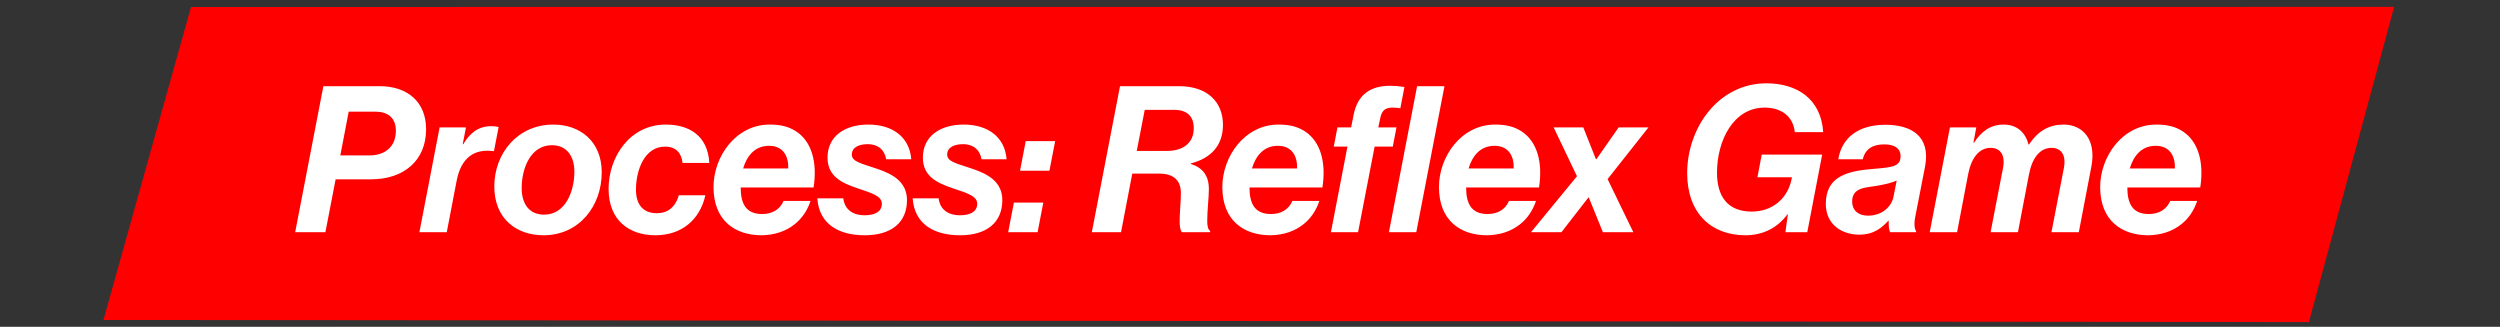<svg width="306" height="40" viewBox="0 0 306 40" fill="none" xmlns="http://www.w3.org/2000/svg">
<rect x="0" y="0" width="306" height="40" fill="#333333" stroke="none"/>
<path d="M293.042 0.844L23.382 0.854L12.664 39.165L282.613 39.422L293.042 0.844Z" fill="#FF0000"/>
<path d="M36.13 28.422L39.58 10.547H46.455C49.88 10.547 52.155 12.472 52.155 15.822C52.155 19.647 49.43 21.947 45.43 21.947H41.08L39.83 28.422H36.13ZM42.68 13.672L41.655 19.022H45.255C46.93 19.022 48.455 18.122 48.455 15.997C48.455 14.547 47.605 13.672 45.98 13.672H42.68ZM57.034 15.597L56.634 17.647H56.709C57.459 16.372 58.484 15.447 60.084 15.447C60.559 15.447 60.859 15.497 61.034 15.547L60.459 18.497H60.384C58.059 18.197 56.434 19.272 55.884 22.172L54.684 28.422H51.334L53.809 15.597H57.034ZM66.528 28.797C63.178 28.797 60.503 26.747 60.503 22.822C60.503 18.772 63.353 15.247 67.728 15.247C71.003 15.247 73.653 17.297 73.653 21.097C73.653 25.197 70.903 28.797 66.528 28.797ZM63.853 23.022C63.853 24.772 64.628 26.272 66.603 26.272C69.203 26.272 70.303 23.447 70.303 20.997C70.303 19.322 69.528 17.772 67.553 17.772C64.978 17.772 63.853 20.547 63.853 23.022ZM80.217 28.797C77.092 28.797 74.492 27.047 74.492 23.122C74.492 19.172 77.117 15.247 81.492 15.247C84.342 15.247 86.642 16.597 86.817 19.947H83.542C83.417 18.722 82.742 17.947 81.392 17.947C78.917 17.947 77.842 20.772 77.842 23.222C77.842 24.872 78.567 26.097 80.417 26.097C81.667 26.097 82.642 25.422 83.092 23.897H86.342C85.642 26.972 83.367 28.797 80.217 28.797ZM99.584 22.947H90.659C90.659 24.972 91.334 26.197 93.284 26.197C94.459 26.197 95.434 25.697 95.909 24.597H99.209C98.809 25.797 98.134 26.772 97.234 27.472C96.159 28.322 94.784 28.772 93.234 28.797C89.909 28.797 87.334 26.947 87.334 22.897C87.334 19.172 90.059 15.247 94.209 15.247C95.609 15.247 96.584 15.522 97.434 16.072C99.359 17.322 100.059 19.872 99.584 22.947ZM94.134 17.847C92.359 17.847 91.409 19.122 90.959 20.622H96.484C96.534 19.122 95.859 17.847 94.134 17.847ZM105.839 28.797C102.739 28.797 100.264 27.497 100.039 24.272H103.214C103.339 25.372 104.089 26.347 105.839 26.347C107.064 26.347 107.939 25.922 107.939 24.947C107.939 24.022 106.839 23.672 104.964 23.047C103.014 22.397 101.289 21.572 101.289 19.297C101.289 16.697 103.364 15.247 106.289 15.247C109.164 15.247 111.314 16.697 111.539 19.497H108.464C108.314 18.497 107.614 17.647 106.189 17.647C105.289 17.647 104.264 17.947 104.264 18.922C104.264 19.797 105.414 19.997 107.389 20.672C109.239 21.297 111.014 22.247 111.014 24.497C111.014 27.247 109.089 28.797 105.839 28.797ZM117.509 28.797C114.409 28.797 111.934 27.497 111.709 24.272H114.884C115.009 25.372 115.759 26.347 117.509 26.347C118.734 26.347 119.609 25.922 119.609 24.947C119.609 24.022 118.509 23.672 116.634 23.047C114.684 22.397 112.959 21.572 112.959 19.297C112.959 16.697 115.034 15.247 117.959 15.247C120.834 15.247 122.984 16.697 123.209 19.497H120.134C119.984 18.497 119.284 17.647 117.859 17.647C116.959 17.647 115.934 17.947 115.934 18.922C115.934 19.797 117.084 19.997 119.059 20.672C120.909 21.297 122.684 22.247 122.684 24.497C122.684 27.247 120.759 28.797 117.509 28.797ZM124.851 20.897L125.551 17.272H129.151L128.451 20.897H124.851ZM123.401 28.422L124.101 24.797H127.701L127.001 28.422H123.401ZM133.64 28.422L137.09 10.547H144.29C147.815 10.547 149.69 12.497 149.69 15.297C149.69 17.872 148.14 19.397 145.765 19.997V20.072C147.19 20.522 147.965 21.472 147.965 23.147C147.965 24.172 147.765 25.722 147.765 27.097C147.765 27.647 147.865 28.122 148.115 28.247V28.422H144.665C144.465 28.197 144.39 27.697 144.39 27.097C144.39 25.972 144.54 24.672 144.54 23.647C144.54 22.047 143.64 21.247 141.84 21.247H138.59L137.215 28.422H133.64ZM140.115 13.447L139.14 18.472H142.865C144.59 18.472 146.115 17.672 146.115 15.697C146.115 14.247 145.315 13.447 143.74 13.447H140.115ZM161.864 22.947H152.939C152.939 24.972 153.614 26.197 155.564 26.197C156.739 26.197 157.714 25.697 158.189 24.597H161.489C161.089 25.797 160.414 26.772 159.514 27.472C158.439 28.322 157.064 28.772 155.514 28.797C152.189 28.797 149.614 26.947 149.614 22.897C149.614 19.172 152.339 15.247 156.489 15.247C157.889 15.247 158.864 15.522 159.714 16.072C161.639 17.322 162.339 19.872 161.864 22.947ZM156.414 17.847C154.639 17.847 153.689 19.122 153.239 20.622H158.764C158.814 19.122 158.139 17.847 156.414 17.847ZM163.253 17.947L163.703 15.597H165.378L165.678 14.072C166.178 11.497 167.828 10.522 170.103 10.497C170.678 10.497 171.278 10.547 171.903 10.647L171.403 13.247C171.053 13.197 170.728 13.172 170.453 13.172C169.528 13.172 169.128 13.522 168.928 14.522L168.703 15.597H170.928L170.478 17.947H168.253L166.228 28.422H162.903L164.928 17.947H163.253ZM170.003 28.422L173.453 10.547H176.803L173.353 28.422H170.003ZM188.378 22.947H179.453C179.453 24.972 180.128 26.197 182.078 26.197C183.253 26.197 184.228 25.697 184.703 24.597H188.003C187.603 25.797 186.928 26.772 186.028 27.472C184.953 28.322 183.578 28.772 182.028 28.797C178.703 28.797 176.128 26.947 176.128 22.897C176.128 19.172 178.853 15.247 183.003 15.247C184.403 15.247 185.378 15.522 186.228 16.072C188.153 17.322 188.853 19.872 188.378 22.947ZM182.928 17.847C181.153 17.847 180.203 19.122 179.753 20.622H185.278C185.328 19.122 184.653 17.847 182.928 17.847ZM187.395 28.422L193.02 21.572L190.17 15.597H193.795L195.345 19.497H195.395L198.12 15.597H201.77L196.77 21.922L199.92 28.422H196.195L194.47 24.172H194.42L191.12 28.422H187.395ZM218.535 28.422L218.835 26.222H218.785C217.61 27.847 215.835 28.797 213.635 28.797C209.46 28.797 206.51 26.097 206.51 21.197C206.51 15.647 210.335 10.172 216.26 10.197C219.91 10.222 222.885 12.047 223.16 16.172H219.685C219.485 14.297 218.11 13.172 215.985 13.172C212.185 13.172 210.16 17.172 210.16 21.147C210.16 24.122 211.535 25.897 214.41 25.897C216.985 25.897 218.91 24.247 219.335 21.697H215.11L215.635 18.922H223.035L221.21 28.422H218.535ZM231.355 28.422C231.205 28.147 231.155 27.597 231.18 27.022H231.13C230.355 27.847 229.405 28.722 227.555 28.722C225.58 28.722 223.48 27.597 223.48 24.947C223.48 21.547 226.18 20.922 229.305 20.672C231.705 20.472 232.63 20.372 232.63 19.097C232.63 18.172 231.905 17.672 230.63 17.672C229.23 17.672 228.305 18.222 228.005 19.497H225.005C225.43 16.872 227.455 15.272 230.755 15.272C233.93 15.272 236.33 16.647 235.63 20.372L234.43 26.522C234.255 27.397 234.33 27.997 234.53 28.297V28.422H231.355ZM226.705 24.647C226.705 25.797 227.505 26.397 228.63 26.397C230.38 26.397 231.505 25.297 231.755 24.122L232.155 22.097C231.505 22.397 230.805 22.547 229.705 22.747C228.48 22.972 226.705 22.897 226.705 24.647ZM236.197 28.422L238.672 15.597H241.897L241.547 17.472H241.622C242.497 16.097 243.647 15.247 245.222 15.247C246.947 15.247 247.922 16.272 248.297 17.697H248.347C249.497 15.947 250.897 15.247 252.597 15.247C254.897 15.247 256.647 17.047 255.972 20.447L254.447 28.422H251.097L252.622 20.547C252.922 18.947 252.272 18.097 251.097 18.097C249.672 18.097 248.722 19.372 248.347 21.347L246.997 28.422H243.647L245.172 20.547C245.472 18.947 244.822 18.097 243.647 18.097C242.222 18.097 241.272 19.372 240.897 21.347L239.547 28.422H236.197ZM269.31 22.947H260.385C260.385 24.972 261.06 26.197 263.01 26.197C264.185 26.197 265.16 25.697 265.635 24.597H268.935C268.535 25.797 267.86 26.772 266.96 27.472C265.885 28.322 264.51 28.772 262.96 28.797C259.635 28.797 257.06 26.947 257.06 22.897C257.06 19.172 259.785 15.247 263.935 15.247C265.335 15.247 266.31 15.522 267.16 16.072C269.085 17.322 269.785 19.872 269.31 22.947ZM263.86 17.847C262.085 17.847 261.135 19.122 260.685 20.622H266.21C266.26 19.122 265.585 17.847 263.86 17.847Z" fill="white"/>
</svg>
